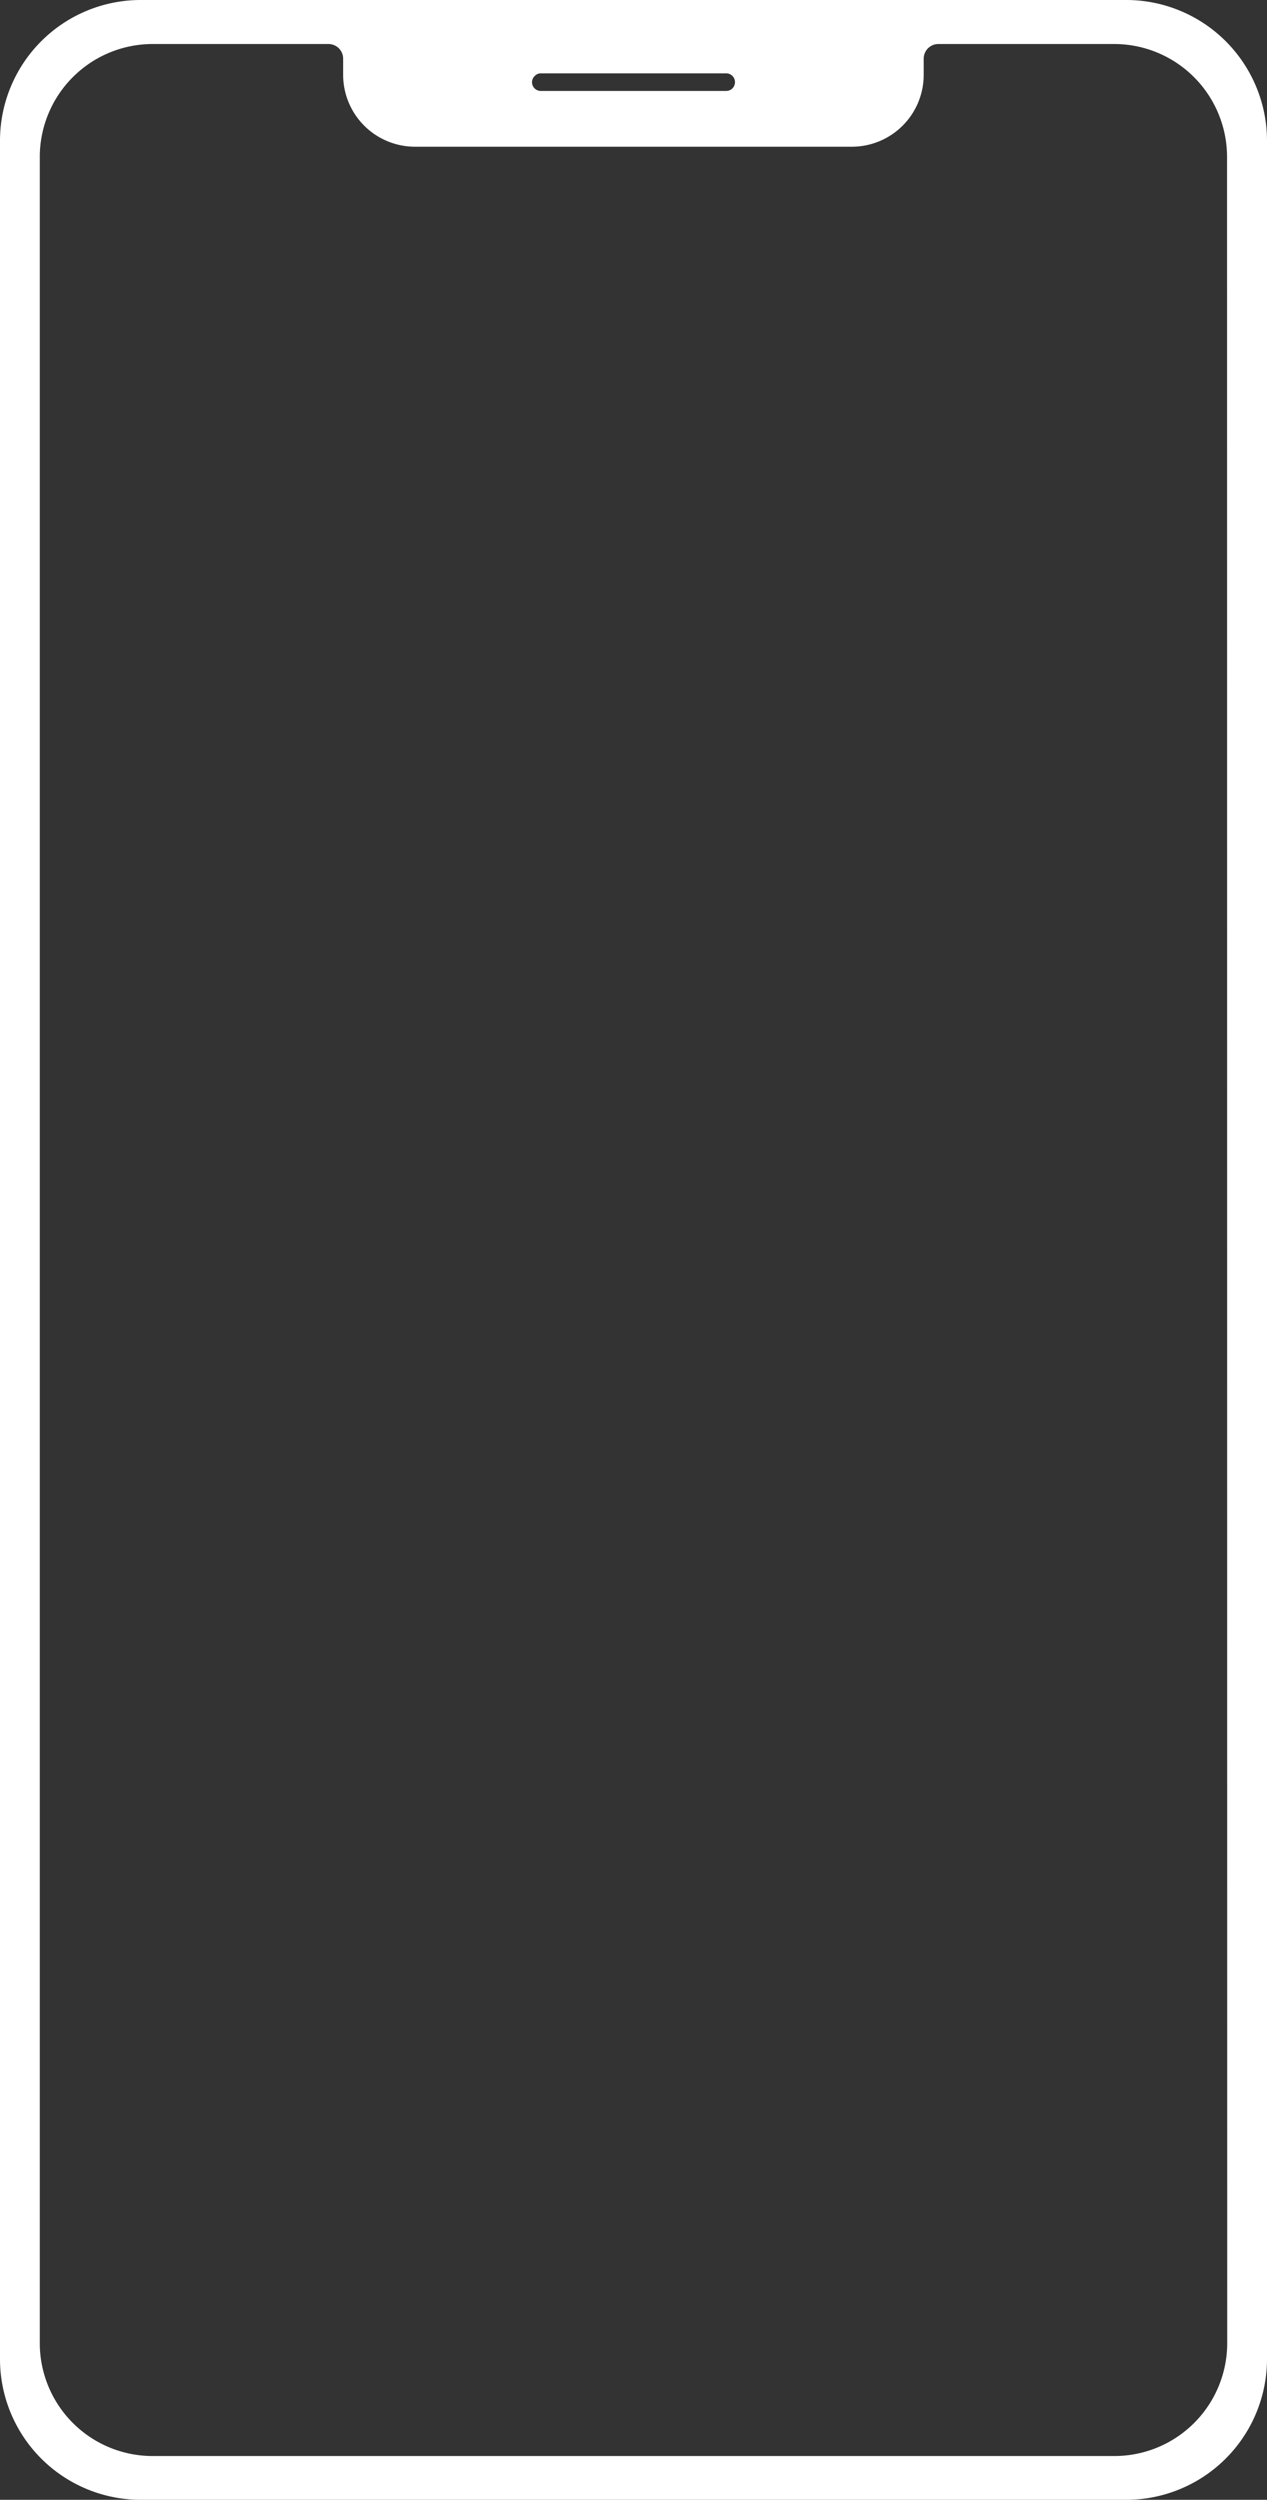 <svg xmlns="http://www.w3.org/2000/svg" viewBox="0 0 156.37 308.4"><rect x="0" y="0" width="156.37" height="308.4" fill="#333333" stroke="none"/><defs><style>.cls-1{fill:#fff;}</style></defs><title>Asset 3_mockup</title><g id="Layer_2" data-name="Layer 2"><g id="Layer_1-2" data-name="Layer 1"><path class="cls-1" d="M139,0H17.37A17.37,17.37,0,0,0,0,17.37V291A17.37,17.37,0,0,0,17.37,308.4H139A17.38,17.38,0,0,0,156.37,291V17.37A17.38,17.38,0,0,0,139,0ZM90.71,10.14a1.08,1.08,0,0,1-1.08,1.08H66.74a1.08,1.08,0,0,1-1.08-1.08A1.06,1.06,0,0,1,66,9.37a1,1,0,0,1,.76-.32H89.63A1.08,1.08,0,0,1,90.71,10.14ZM151.46,289A13.93,13.93,0,0,1,137.53,303H18.84A13.93,13.93,0,0,1,4.91,289V19.37A13.94,13.94,0,0,1,18.73,5.43H40.54a1.81,1.81,0,0,1,1.81,1.8v2a8.87,8.87,0,0,0,8.87,8.87h53.93A8.87,8.87,0,0,0,114,9.23v-2a1.81,1.81,0,0,1,1.81-1.8h21.82a13.94,13.94,0,0,1,13.81,13.94Z"/></g></g></svg>